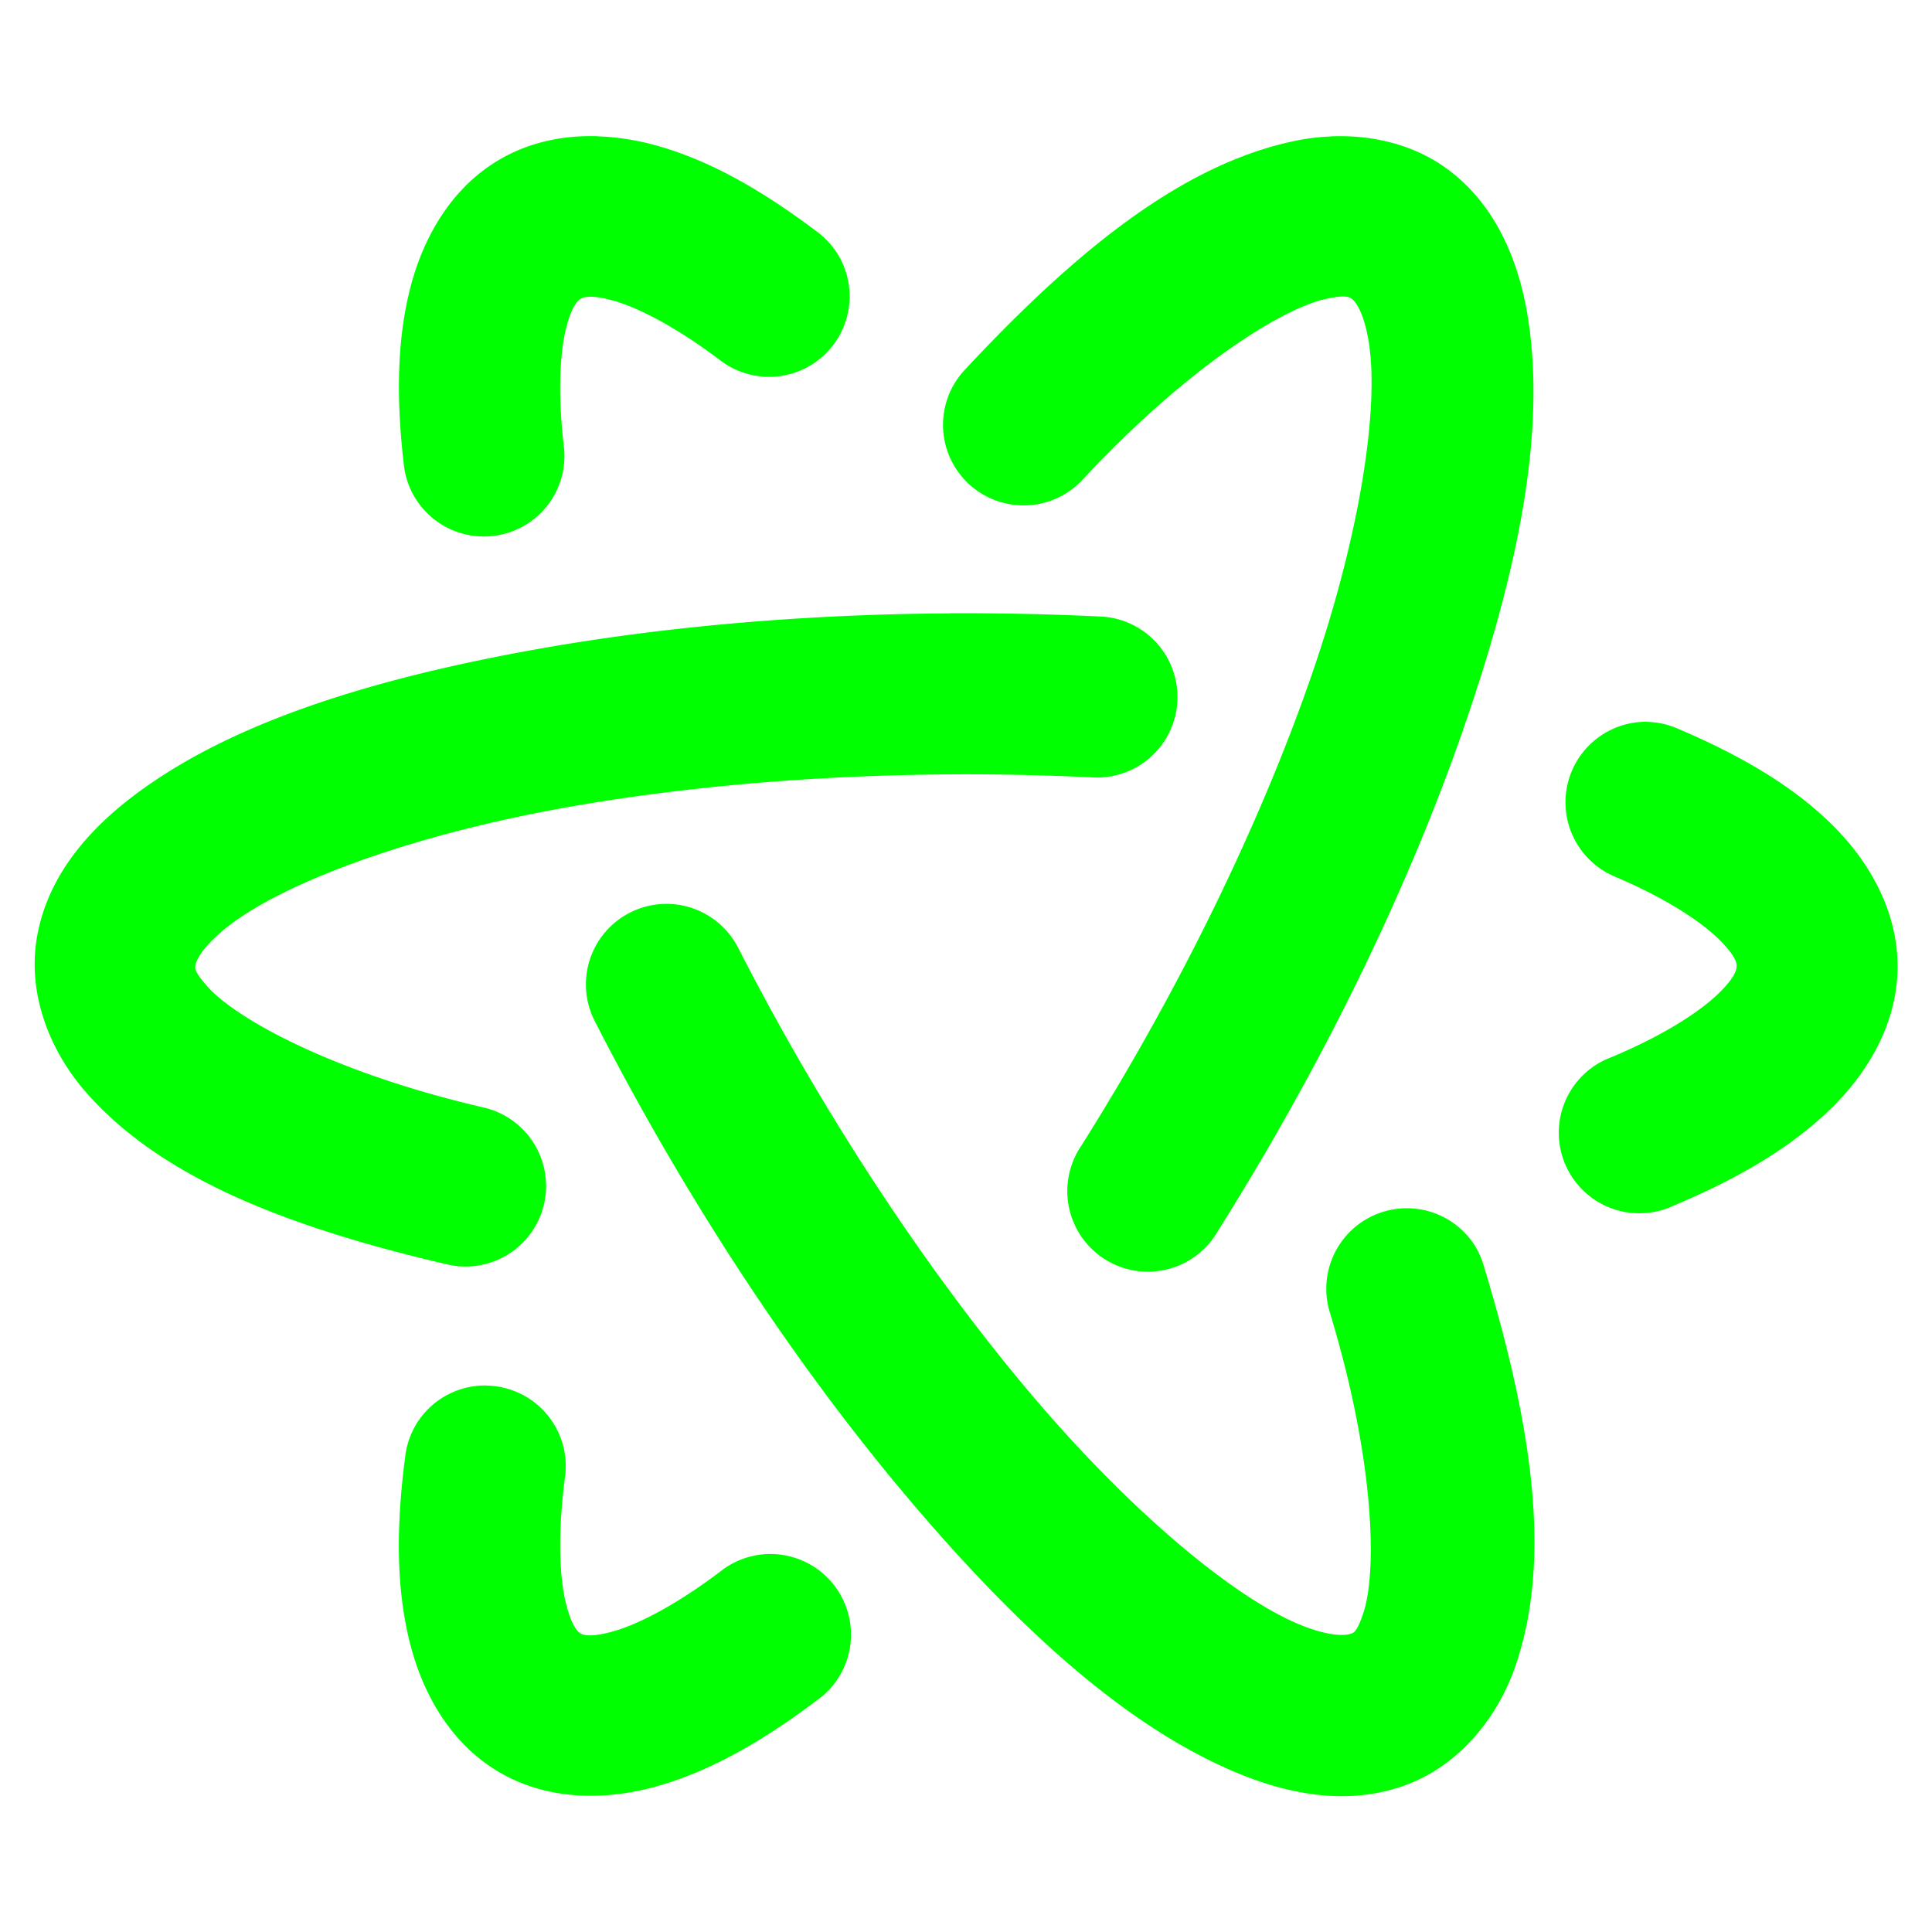 <?xml version="1.0" encoding="UTF-8" standalone="no"?>
<!-- Created with Inkscape (http://www.inkscape.org/) -->

<svg
   xmlns:dc="http://purl.org/dc/elements/1.1/"
   xmlns:cc="http://creativecommons.org/ns#"
   xmlns:rdf="http://www.w3.org/1999/02/22-rdf-syntax-ns#"
   xmlns:svg="http://www.w3.org/2000/svg"
   xmlns="http://www.w3.org/2000/svg"
   xmlns:xlink="http://www.w3.org/1999/xlink"
   xmlns:sodipodi="http://sodipodi.sourceforge.net/DTD/sodipodi-0.dtd"
   xmlns:inkscape="http://www.inkscape.org/namespaces/inkscape"
   width="64"
   height="64"
   viewBox="0 0 16.933 16.933"
   version="1.1"
   id="svg8"
   inkscape:version="0.92.5 (2060ec1f9f, 2020-04-08)"
   sodipodi:docname="jami.svg">
  <defs
     id="defs2">
    <linearGradient
       id="linearGradient1169"
       gradientUnits="userSpaceOnUse"
       x1="9.058"
       y1="447.191"
       x2="67.719"
       y2="447.191"
       gradientTransform="translate(-8.085,-395.133)">
      <stop
         offset="0"
         style="stop-color:#00FF00;stop-opacity:1"
         id="stop1143" />
      <stop
         offset="1"
         style="stop-color:#00FF00;stop-opacity:1"
         id="stop1162" />
    </linearGradient>
    <linearGradient
       inkscape:collect="always"
       xlink:href="#linearGradient1169"
       id="linearGradient1225"
       x1="11.593"
       y1="13.432"
       x2="53.572"
       y2="52.807"
       gradientUnits="userSpaceOnUse"
       gradientTransform="matrix(0.265,0,0,0.265,0,280.067)" />
  </defs>
  <sodipodi:namedview
     id="base"
     pagecolor="#00FF00"
     bordercolor="#00FF00"
     borderopacity="1.0"
     inkscape:pageopacity="0"
     inkscape:pageshadow="2"
     inkscape:zoom="11.2"
     inkscape:cx="20.409871"
     inkscape:cy="52.914782"
     inkscape:document-units="mm"
     inkscape:current-layer="layer1"
     showgrid="false"
     units="px"
     inkscape:window-width="3840"
     inkscape:window-height="2042"
     inkscape:window-x="0"
     inkscape:window-y="0"
     inkscape:window-maximized="1" />
  <g
     inkscape:label="Layer 1"
     inkscape:groupmode="layer"
     id="layer1"
     transform="translate(0,-280.067)">
    <path
       inkscape:connector-curvature="0"
       id="ellipse2107"
       d="m 5.242,281.261 c -0.296,-0.01 -0.591,0.048 -0.854,0.199 -0.421,0.241 -0.676,0.674 -0.793,1.134 -0.117,0.46 -0.124,0.978 -0.052,1.575 a 0.706,0.706 0 0 0 1.401,-0.171 c -0.058,-0.48 -0.036,-0.843 0.018,-1.056 0.054,-0.213 0.112,-0.248 0.129,-0.257 0.017,-0.01 0.078,-0.042 0.291,0.019 0.213,0.061 0.538,0.225 0.925,0.517 a 0.706,0.706 0 0 0 1.028,-0.938 0.706,0.706 0 0 0 -0.178,-0.188 c -0.48,-0.362 -0.931,-0.618 -1.388,-0.748 -0.171,-0.049 -0.349,-0.079 -0.527,-0.085 z m 6.422,0.002 c -0.121,0.005 -0.241,0.021 -0.357,0.048 -0.928,0.208 -1.832,0.904 -2.846,1.992 a 0.706,0.706 0 0 0 -0.122,0.173 0.706,0.706 0 0 0 1.154,0.79 c 0.915,-0.981 1.739,-1.492 2.122,-1.578 0.191,-0.043 0.217,-0.013 0.236,10e-4 0.019,0.014 0.099,0.093 0.145,0.374 0.092,0.562 -0.067,1.674 -0.508,2.943 -0.441,1.269 -1.138,2.717 -2.011,4.103 a 0.706,0.706 0 1 0 1.194,0.752 c 0.928,-1.473 1.667,-3.002 2.15,-4.392 0.483,-1.39 0.734,-2.616 0.568,-3.632 -0.083,-0.508 -0.291,-0.978 -0.691,-1.279 -0.3,-0.226 -0.672,-0.311 -1.034,-0.296 z m -3.338,4.18 c -1.293,0.007 -2.541,0.119 -3.65,0.319 -1.479,0.267 -2.707,0.661 -3.537,1.304 -0.415,0.322 -0.732,0.723 -0.816,1.221 -0.084,0.498 0.117,0.997 0.434,1.357 0.634,0.72 1.689,1.161 3.15,1.502 a 0.706,0.706 0 1 0 0.32,-1.375 c -1.316,-0.307 -2.162,-0.777 -2.41,-1.059 -0.124,-0.141 -0.108,-0.163 -0.103,-0.191 0.005,-0.028 0.05,-0.154 0.291,-0.34 0.481,-0.373 1.566,-0.786 2.922,-1.031 1.356,-0.245 2.99,-0.35 4.637,-0.27 a 0.706,0.706 0 1 0 0.068,-1.41 c -0.438,-0.021 -0.874,-0.03 -1.305,-0.028 z m 6.108,0.95 a 0.706,0.706 0 0 0 -0.278,1.358 c 0.447,0.19 0.751,0.393 0.908,0.547 0.157,0.154 0.157,0.217 0.157,0.237 -2.37e-4,0.02 -0.004,0.092 -0.168,0.248 -0.164,0.156 -0.474,0.359 -0.928,0.549 a 0.706,0.706 0 1 0 0.545,1.301 c 0.56,-0.235 1.009,-0.499 1.355,-0.828 0.346,-0.33 0.6,-0.764 0.606,-1.252 0.006,-0.487 -0.239,-0.93 -0.58,-1.264 -0.341,-0.334 -0.786,-0.597 -1.342,-0.834 a 0.706,0.706 0 0 0 -0.275,-0.061 z m -8.595,1.596 a 0.706,0.706 0 0 0 -0.626,1.028 c 0.801,1.566 1.758,3.01 2.732,4.165 0.973,1.154 1.933,2.026 2.908,2.428 0.488,0.201 0.995,0.277 1.47,0.101 0.475,-0.176 0.811,-0.601 0.964,-1.057 0.307,-0.912 0.156,-2.051 -0.283,-3.493 a 0.706,0.706 0 0 0 -0.087,-0.191 0.706,0.706 0 0 0 -1.261,0.602 c 0.395,1.299 0.413,2.274 0.293,2.632 -0.06,0.179 -0.088,0.174 -0.115,0.183 -0.027,0.01 -0.16,0.035 -0.444,-0.082 -0.568,-0.234 -1.472,-0.975 -2.365,-2.033 -0.893,-1.059 -1.803,-2.427 -2.556,-3.899 a 0.706,0.706 0 0 0 -0.63,-0.384 z m -1.574,4.221 a 0.706,0.706 0 0 0 -0.638,0.377 0.706,0.706 0 0 0 -0.076,0.249 c -0.08,0.612 -0.078,1.141 0.037,1.612 0.115,0.471 0.371,0.913 0.799,1.158 0.428,0.245 0.939,0.245 1.404,0.107 0.465,-0.138 0.925,-0.403 1.415,-0.779 A 0.706,0.706 0 0 0 6.347,293.815 c -0.399,0.306 -0.734,0.479 -0.955,0.545 -0.221,0.065 -0.285,0.034 -0.302,0.024 -0.017,-0.01 -0.077,-0.047 -0.131,-0.269 -0.054,-0.222 -0.073,-0.598 -0.008,-1.095 a 0.706,0.706 0 0 0 -0.685,-0.809 z"
       style="color:#00FF00;font-style:normal;font-variant:normal;font-weight:normal;font-stretch:normal;font-size:medium;line-height:normal;font-family:sans-serif;font-variant-ligatures:normal;font-variant-position:normal;font-variant-caps:normal;font-variant-numeric:normal;font-variant-alternates:normal;font-feature-settings:normal;text-indent:0;text-align:start;text-decoration:none;text-decoration-line:none;text-decoration-style:solid;text-decoration-color:#00FF00;letter-spacing:normal;word-spacing:normal;text-transform:none;writing-mode:lr-tb;direction:ltr;text-orientation:mixed;dominant-baseline:auto;baseline-shift:baseline;text-anchor:start;white-space:normal;shape-padding:0;clip-rule:nonzero;display:inline;overflow:visible;visibility:visible;opacity:1;isolation:auto;mix-blend-mode:normal;color-interpolation:sRGB;color-interpolation-filters:linearRGB;solid-color:#00FF00;solid-opacity:1;vector-effect:none;fill:url(#linearGradient1225);fill-opacity:1;fill-rule:nonzero;stroke:none;stroke-width:1.411;stroke-linecap:round;stroke-linejoin:round;stroke-miterlimit:4;stroke-dasharray:none;stroke-dashoffset:0;stroke-opacity:1;color-rendering:auto;image-rendering:auto;shape-rendering:auto;text-rendering:auto;enable-background:accumulate" />
  </g>
  <style
     id="style815"
     type="text/css">
	.st0{fill:url(#SVGID_1_);}
	.st1{fill:url(#SVGID_2_);}
	.st2{fill:url(#SVGID_3_);}
	.st3{fill:url(#SVGID_4_);}
	.st4{fill:url(#SVGID_5_);}
	.st5{fill:url(#SVGID_6_);}
	.st6{opacity:0.4;fill:url(#SVGID_7_);enable-background:new    ;}
	.st7{fill:url(#SVGID_8_);}
	.st8{fill:url(#SVGID_9_);}
	.st9{fill:url(#SVGID_10_);}
	.st10{fill:url(#SVGID_11_);}
	.st11{fill:url(#SVGID_12_);}
	.st12{fill:url(#SVGID_13_);}
	.st13{fill:url(#SVGID_14_);}
	.st14{fill:url(#SVGID_15_);}
	.st15{fill:url(#SVGID_16_);}
	.st16{opacity:0.2;fill:url(#SVGID_17_);enable-background:new    ;}
	.st17{fill:url(#SVGID_18_);}
	.st18{fill:url(#SVGID_19_);}
	.st19{opacity:0.25;fill:url(#SVGID_20_);enable-background:new    ;}
	.st20{fill:url(#SVGID_21_);}
	.st21{fill:url(#SVGID_22_);}
	.st22{opacity:0.2;fill:url(#SVGID_23_);enable-background:new    ;}
	.st23{fill:url(#SVGID_24_);}
</style>
</svg>
